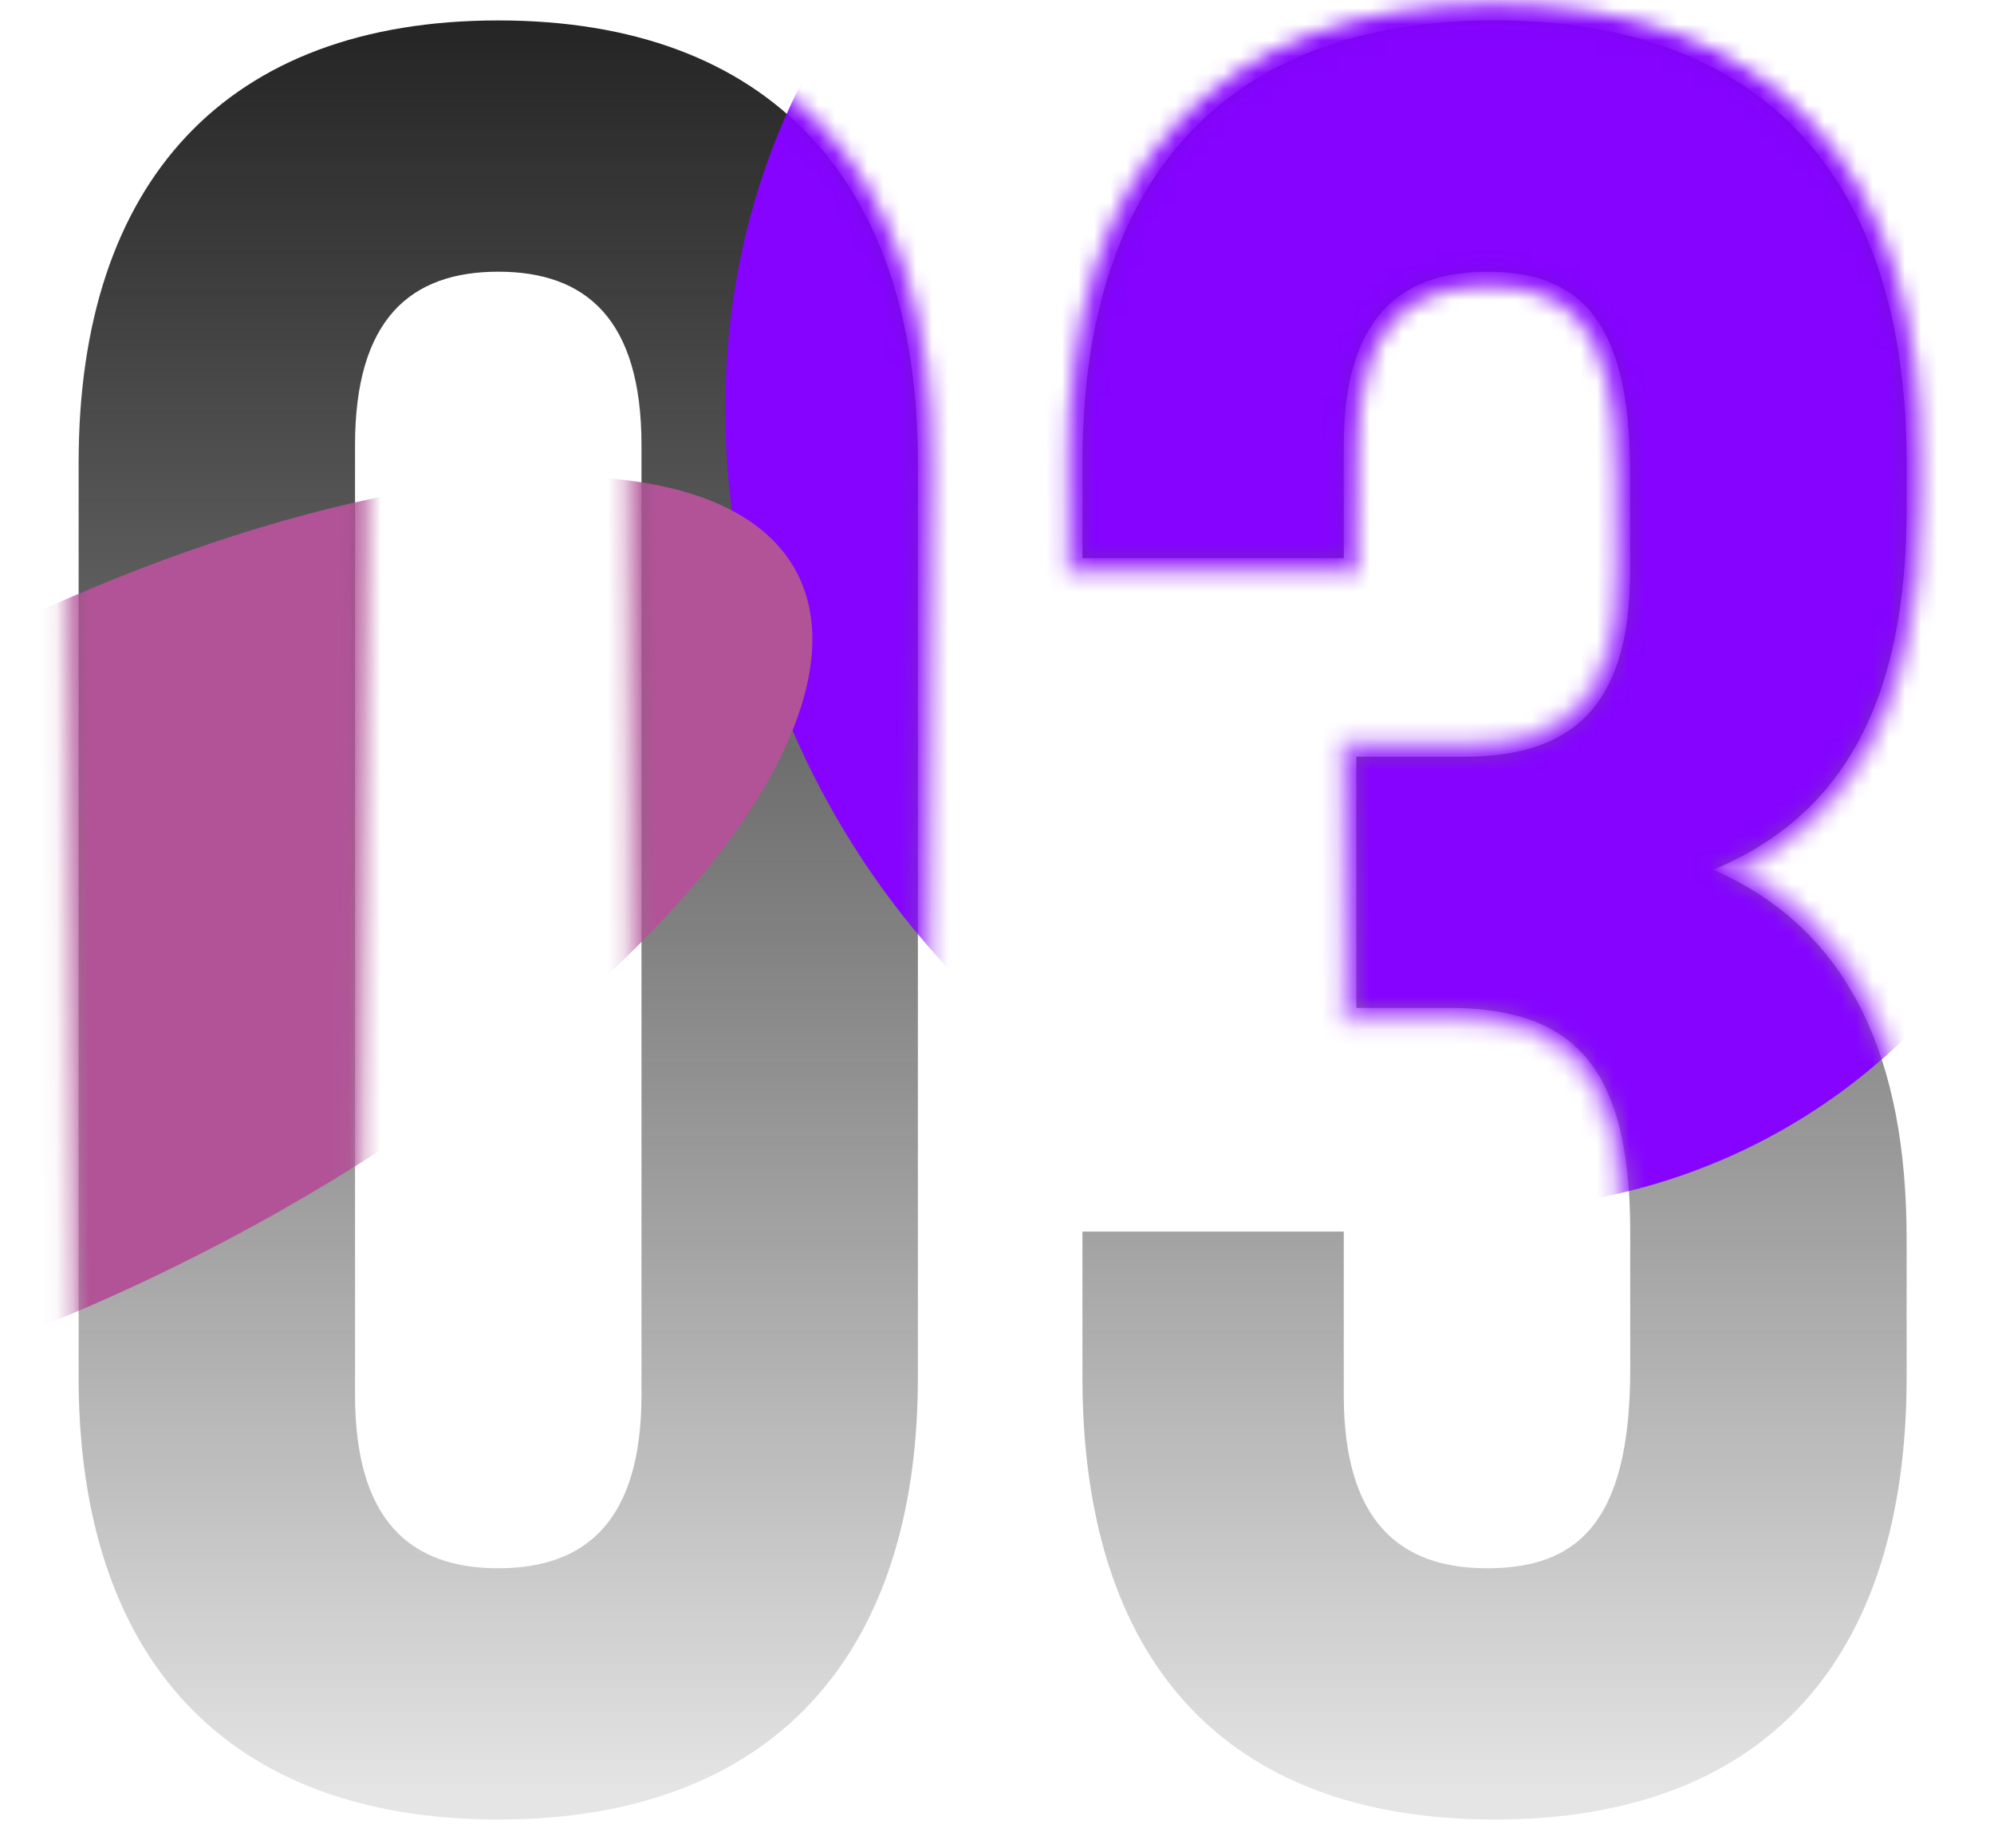 <svg width="123" height="114" viewBox="0 0 123 114" fill="none" xmlns="http://www.w3.org/2000/svg">
<path d="M21.9 27.455V86.045C21.9 93.795 25.31 96.74 30.735 96.74C36.16 96.74 39.57 93.795 39.57 86.045V27.455C39.57 19.705 36.16 16.76 30.735 16.76C25.31 16.76 21.9 19.705 21.9 27.455ZM4.85 84.96V28.54C4.85 11.18 13.995 1.26 30.735 1.26C47.475 1.26 56.62 11.18 56.62 28.54V84.96C56.62 102.32 47.475 112.24 30.735 112.24C13.995 112.24 4.85 102.32 4.85 84.96ZM100.56 35.205V29.16C100.56 19.395 97.15 16.76 91.725 16.76C86.3 16.76 82.89 19.705 82.89 27.455V34.43H66.77V28.54C66.77 11.18 75.45 1.26 92.19 1.26C108.93 1.26 117.61 11.18 117.61 28.54V31.33C117.61 42.955 113.89 50.24 105.675 53.65C114.2 57.37 117.61 65.43 117.61 76.435V84.96C117.61 102.32 108.93 112.24 92.19 112.24C75.45 112.24 66.77 102.32 66.77 84.96V75.97H82.89V86.045C82.89 93.795 86.3 96.74 91.725 96.74C97.15 96.74 100.56 94.105 100.56 84.495V75.97C100.56 65.895 97.15 62.175 89.4 62.175H83.665V46.675H90.33C96.685 46.675 100.56 43.885 100.56 35.205Z" fill="url(#paint0_linear_29_101)"/>
<mask id="mask0_29_101" style="mask-type:alpha" maskUnits="userSpaceOnUse" x="3" y="0" width="116" height="114">
<mask id="path-2-outside-1_29_101" maskUnits="userSpaceOnUse" x="3" y="0" width="116" height="114" fill="black">
<rect fill="white" x="3" width="116" height="114"/>
<path d="M21.9 27.455V86.045C21.9 93.795 25.31 96.74 30.735 96.74C36.16 96.74 39.57 93.795 39.57 86.045V27.455C39.57 19.705 36.16 16.76 30.735 16.76C25.31 16.76 21.9 19.705 21.9 27.455ZM4.85 84.96V28.54C4.85 11.18 13.995 1.26 30.735 1.26C47.475 1.26 56.62 11.18 56.62 28.54V84.96C56.62 102.32 47.475 112.24 30.735 112.24C13.995 112.24 4.85 102.32 4.85 84.96ZM100.56 35.205V29.16C100.56 19.395 97.15 16.76 91.725 16.76C86.3 16.76 82.89 19.705 82.89 27.455V34.43H66.77V28.54C66.77 11.18 75.45 1.26 92.19 1.26C108.93 1.26 117.61 11.18 117.61 28.54V31.33C117.61 42.955 113.89 50.24 105.675 53.65C114.2 57.37 117.61 65.43 117.61 76.435V84.96C117.61 102.32 108.93 112.24 92.19 112.24C75.45 112.24 66.77 102.32 66.77 84.96V75.97H82.89V86.045C82.89 93.795 86.3 96.74 91.725 96.74C97.15 96.74 100.56 94.105 100.56 84.495V75.97C100.56 65.895 97.15 62.175 89.4 62.175H83.665V46.675H90.33C96.685 46.675 100.56 43.885 100.56 35.205Z"/>
</mask>
<path d="M21.9 27.455V86.045C21.9 93.795 25.31 96.74 30.735 96.74C36.16 96.74 39.57 93.795 39.57 86.045V27.455C39.57 19.705 36.16 16.76 30.735 16.76C25.31 16.76 21.9 19.705 21.9 27.455ZM4.85 84.96V28.54C4.85 11.18 13.995 1.26 30.735 1.26C47.475 1.26 56.62 11.18 56.62 28.54V84.96C56.62 102.32 47.475 112.24 30.735 112.24C13.995 112.24 4.85 102.32 4.85 84.96ZM100.56 35.205V29.16C100.56 19.395 97.15 16.76 91.725 16.76C86.3 16.76 82.89 19.705 82.89 27.455V34.43H66.77V28.54C66.77 11.18 75.45 1.26 92.19 1.26C108.93 1.26 117.61 11.18 117.61 28.54V31.33C117.61 42.955 113.89 50.24 105.675 53.65C114.2 57.37 117.61 65.43 117.61 76.435V84.96C117.61 102.32 108.93 112.24 92.19 112.24C75.45 112.24 66.77 102.32 66.77 84.96V75.97H82.89V86.045C82.89 93.795 86.3 96.74 91.725 96.74C97.15 96.74 100.56 94.105 100.56 84.495V75.97C100.56 65.895 97.15 62.175 89.4 62.175H83.665V46.675H90.33C96.685 46.675 100.56 43.885 100.56 35.205Z" fill="#D9D9D9"/>
<path d="M20.9 27.455V86.045H22.9V27.455H20.9ZM20.9 86.045C20.9 90.044 21.777 93.004 23.539 94.967C25.32 96.951 27.845 97.74 30.735 97.74V95.74C28.2 95.74 26.307 95.056 25.027 93.631C23.728 92.183 22.9 89.796 22.9 86.045H20.9ZM30.735 97.74C33.625 97.74 36.149 96.951 37.931 94.967C39.693 93.004 40.57 90.044 40.57 86.045H38.57C38.57 89.796 37.742 92.183 36.443 93.631C35.163 95.056 33.27 95.74 30.735 95.74V97.74ZM40.57 86.045V27.455H38.57V86.045H40.57ZM40.57 27.455C40.57 23.456 39.693 20.496 37.931 18.533C36.149 16.549 33.625 15.76 30.735 15.76V17.76C33.27 17.76 35.163 18.444 36.443 19.869C37.742 21.317 38.57 23.704 38.57 27.455H40.57ZM30.735 15.76C27.845 15.76 25.32 16.549 23.539 18.533C21.777 20.496 20.9 23.456 20.9 27.455H22.9C22.9 23.704 23.728 21.317 25.027 19.869C26.307 18.444 28.2 17.76 30.735 17.76V15.76ZM5.85 84.96V28.54H3.85V84.96H5.85ZM5.85 28.54C5.85 20.027 8.091 13.485 12.243 9.076C16.386 4.676 22.564 2.26 30.735 2.26V0.26C22.166 0.26 15.401 2.804 10.787 7.704C6.181 12.595 3.85 19.693 3.85 28.54H5.85ZM30.735 2.26C38.906 2.26 45.084 4.676 49.227 9.076C53.379 13.485 55.62 20.027 55.62 28.54H57.62C57.62 19.693 55.289 12.595 50.683 7.704C46.069 2.804 39.304 0.26 30.735 0.26V2.26ZM55.62 28.54V84.96H57.62V28.54H55.62ZM55.62 84.96C55.62 93.473 53.379 100.015 49.227 104.424C45.084 108.824 38.906 111.24 30.735 111.24V113.24C39.304 113.24 46.069 110.696 50.683 105.796C55.289 100.905 57.62 93.807 57.62 84.96H55.62ZM30.735 111.24C22.564 111.24 16.386 108.824 12.243 104.424C8.091 100.015 5.85 93.473 5.85 84.96H3.85C3.85 93.807 6.181 100.905 10.787 105.796C15.401 110.696 22.166 113.24 30.735 113.24V111.24ZM82.89 34.43V35.43H83.89V34.43H82.89ZM66.77 34.43H65.77V35.43H66.77V34.43ZM105.675 53.65L105.292 52.726L103.122 53.627L105.275 54.566L105.675 53.65ZM66.77 75.97V74.97H65.77V75.97H66.77ZM82.89 75.97H83.89V74.97H82.89V75.97ZM83.665 62.175H82.665V63.175H83.665V62.175ZM83.665 46.675V45.675H82.665V46.675H83.665ZM101.56 35.205V29.16H99.56V35.205H101.56ZM101.56 29.16C101.56 24.203 100.703 20.816 98.952 18.667C97.156 16.461 94.593 15.76 91.725 15.76V17.76C94.282 17.76 96.137 18.377 97.401 19.93C98.712 21.539 99.56 24.352 99.56 29.16H101.56ZM91.725 15.76C88.835 15.76 86.311 16.549 84.529 18.533C82.767 20.496 81.89 23.456 81.89 27.455H83.89C83.89 23.704 84.718 21.317 86.017 19.869C87.297 18.444 89.19 17.76 91.725 17.76V15.76ZM81.89 27.455V34.43H83.89V27.455H81.89ZM82.89 33.43H66.77V35.43H82.89V33.43ZM67.77 34.43V28.54H65.77V34.43H67.77ZM67.77 28.54C67.77 20.014 69.901 13.471 73.94 9.066C77.965 4.675 84.02 2.26 92.19 2.26V0.26C83.62 0.26 76.965 2.805 72.465 7.714C67.978 12.609 65.77 19.706 65.77 28.54H67.77ZM92.19 2.26C100.36 2.26 106.415 4.675 110.44 9.066C114.478 13.471 116.61 20.014 116.61 28.54H118.61C118.61 19.706 116.402 12.609 111.915 7.714C107.415 2.805 100.76 0.26 92.19 0.26V2.26ZM116.61 28.54V31.33H118.61V28.54H116.61ZM116.61 31.33C116.61 37.046 115.694 41.596 113.839 45.103C111.997 48.586 109.197 51.105 105.292 52.726L106.058 54.574C110.368 52.785 113.535 49.956 115.607 46.038C117.666 42.144 118.61 37.239 118.61 31.33H116.61ZM105.275 54.566C113.279 58.059 116.61 65.623 116.61 76.435H118.61C118.61 65.237 115.121 56.681 106.075 52.733L105.275 54.566ZM116.61 76.435V84.96H118.61V76.435H116.61ZM116.61 84.96C116.61 93.486 114.478 100.029 110.44 104.434C106.415 108.825 100.36 111.24 92.19 111.24V113.24C100.76 113.24 107.415 110.695 111.915 105.786C116.402 100.891 118.61 93.794 118.61 84.96H116.61ZM92.19 111.24C84.02 111.24 77.965 108.825 73.94 104.434C69.901 100.029 67.77 93.486 67.77 84.96H65.77C65.77 93.794 67.978 100.891 72.465 105.786C76.965 110.695 83.62 113.24 92.19 113.24V111.24ZM67.77 84.96V75.97H65.77V84.96H67.77ZM66.77 76.97H82.89V74.97H66.77V76.97ZM81.89 75.97V86.045H83.89V75.97H81.89ZM81.89 86.045C81.89 90.044 82.767 93.004 84.529 94.967C86.311 96.951 88.835 97.74 91.725 97.74V95.74C89.19 95.74 87.297 95.056 86.017 93.631C84.718 92.183 83.89 89.796 83.89 86.045H81.89ZM91.725 97.74C94.592 97.74 97.153 97.04 98.949 94.857C100.702 92.727 101.56 89.377 101.56 84.495H99.56C99.56 89.223 98.713 91.996 97.405 93.586C96.14 95.123 94.283 95.74 91.725 95.74V97.74ZM101.56 84.495V75.97H99.56V84.495H101.56ZM101.56 75.97C101.56 70.864 100.705 67.119 98.655 64.655C96.564 62.142 93.421 61.175 89.4 61.175V63.175C93.129 63.175 95.566 64.068 97.118 65.934C98.71 67.848 99.56 71.001 99.56 75.97H101.56ZM89.4 61.175H83.665V63.175H89.4V61.175ZM84.665 62.175V46.675H82.665V62.175H84.665ZM83.665 47.675H90.33V45.675H83.665V47.675ZM90.33 47.675C93.632 47.675 96.507 46.953 98.539 44.898C100.567 42.849 101.56 39.669 101.56 35.205H99.56C99.56 39.421 98.616 41.977 97.117 43.492C95.623 45.002 93.383 45.675 90.33 45.675V47.675Z" fill="url(#paint1_linear_29_101)" mask="url(#path-2-outside-1_29_101)"/>
</mask>
<g mask="url(#mask0_29_101)">
<g filter="url(#filter0_f_29_101)">
<ellipse cx="87.333" cy="29.322" rx="41.5" ry="46.281" transform="rotate(-27.902 87.333 29.322)" fill="#8503FF"/>
</g>
<g filter="url(#filter1_f_29_101)">
<ellipse cx="4.793" cy="58.769" rx="50.175" ry="19.974" transform="rotate(-27.902 4.793 58.769)" fill="#B25398"/>
</g>
</g>
<defs>
<filter id="filter0_f_29_101" x="-5.266" y="-65.967" width="185.199" height="190.576" filterUnits="userSpaceOnUse" color-interpolation-filters="sRGB">
<feFlood flood-opacity="0" result="BackgroundImageFix"/>
<feBlend mode="normal" in="SourceGraphic" in2="BackgroundImageFix" result="shape"/>
<feGaussianBlur stdDeviation="25" result="effect1_foregroundBlur_29_101"/>
</filter>
<filter id="filter1_f_29_101" x="-70.534" y="-0.608" width="150.653" height="118.754" filterUnits="userSpaceOnUse" color-interpolation-filters="sRGB">
<feFlood flood-opacity="0" result="BackgroundImageFix"/>
<feBlend mode="normal" in="SourceGraphic" in2="BackgroundImageFix" result="shape"/>
<feGaussianBlur stdDeviation="15" result="effect1_foregroundBlur_29_101"/>
</filter>
<linearGradient id="paint0_linear_29_101" x1="61" y1="-3" x2="61" y2="111" gradientUnits="userSpaceOnUse">
<stop stop-color="#1E1E1E"/>
<stop offset="1" stop-opacity="0.1"/>
</linearGradient>
<linearGradient id="paint1_linear_29_101" x1="61.5" y1="-5.23" x2="61.5" y2="111" gradientUnits="userSpaceOnUse">
<stop/>
<stop offset="1" stop-color="#666666" stop-opacity="0"/>
</linearGradient>
</defs>
</svg>
